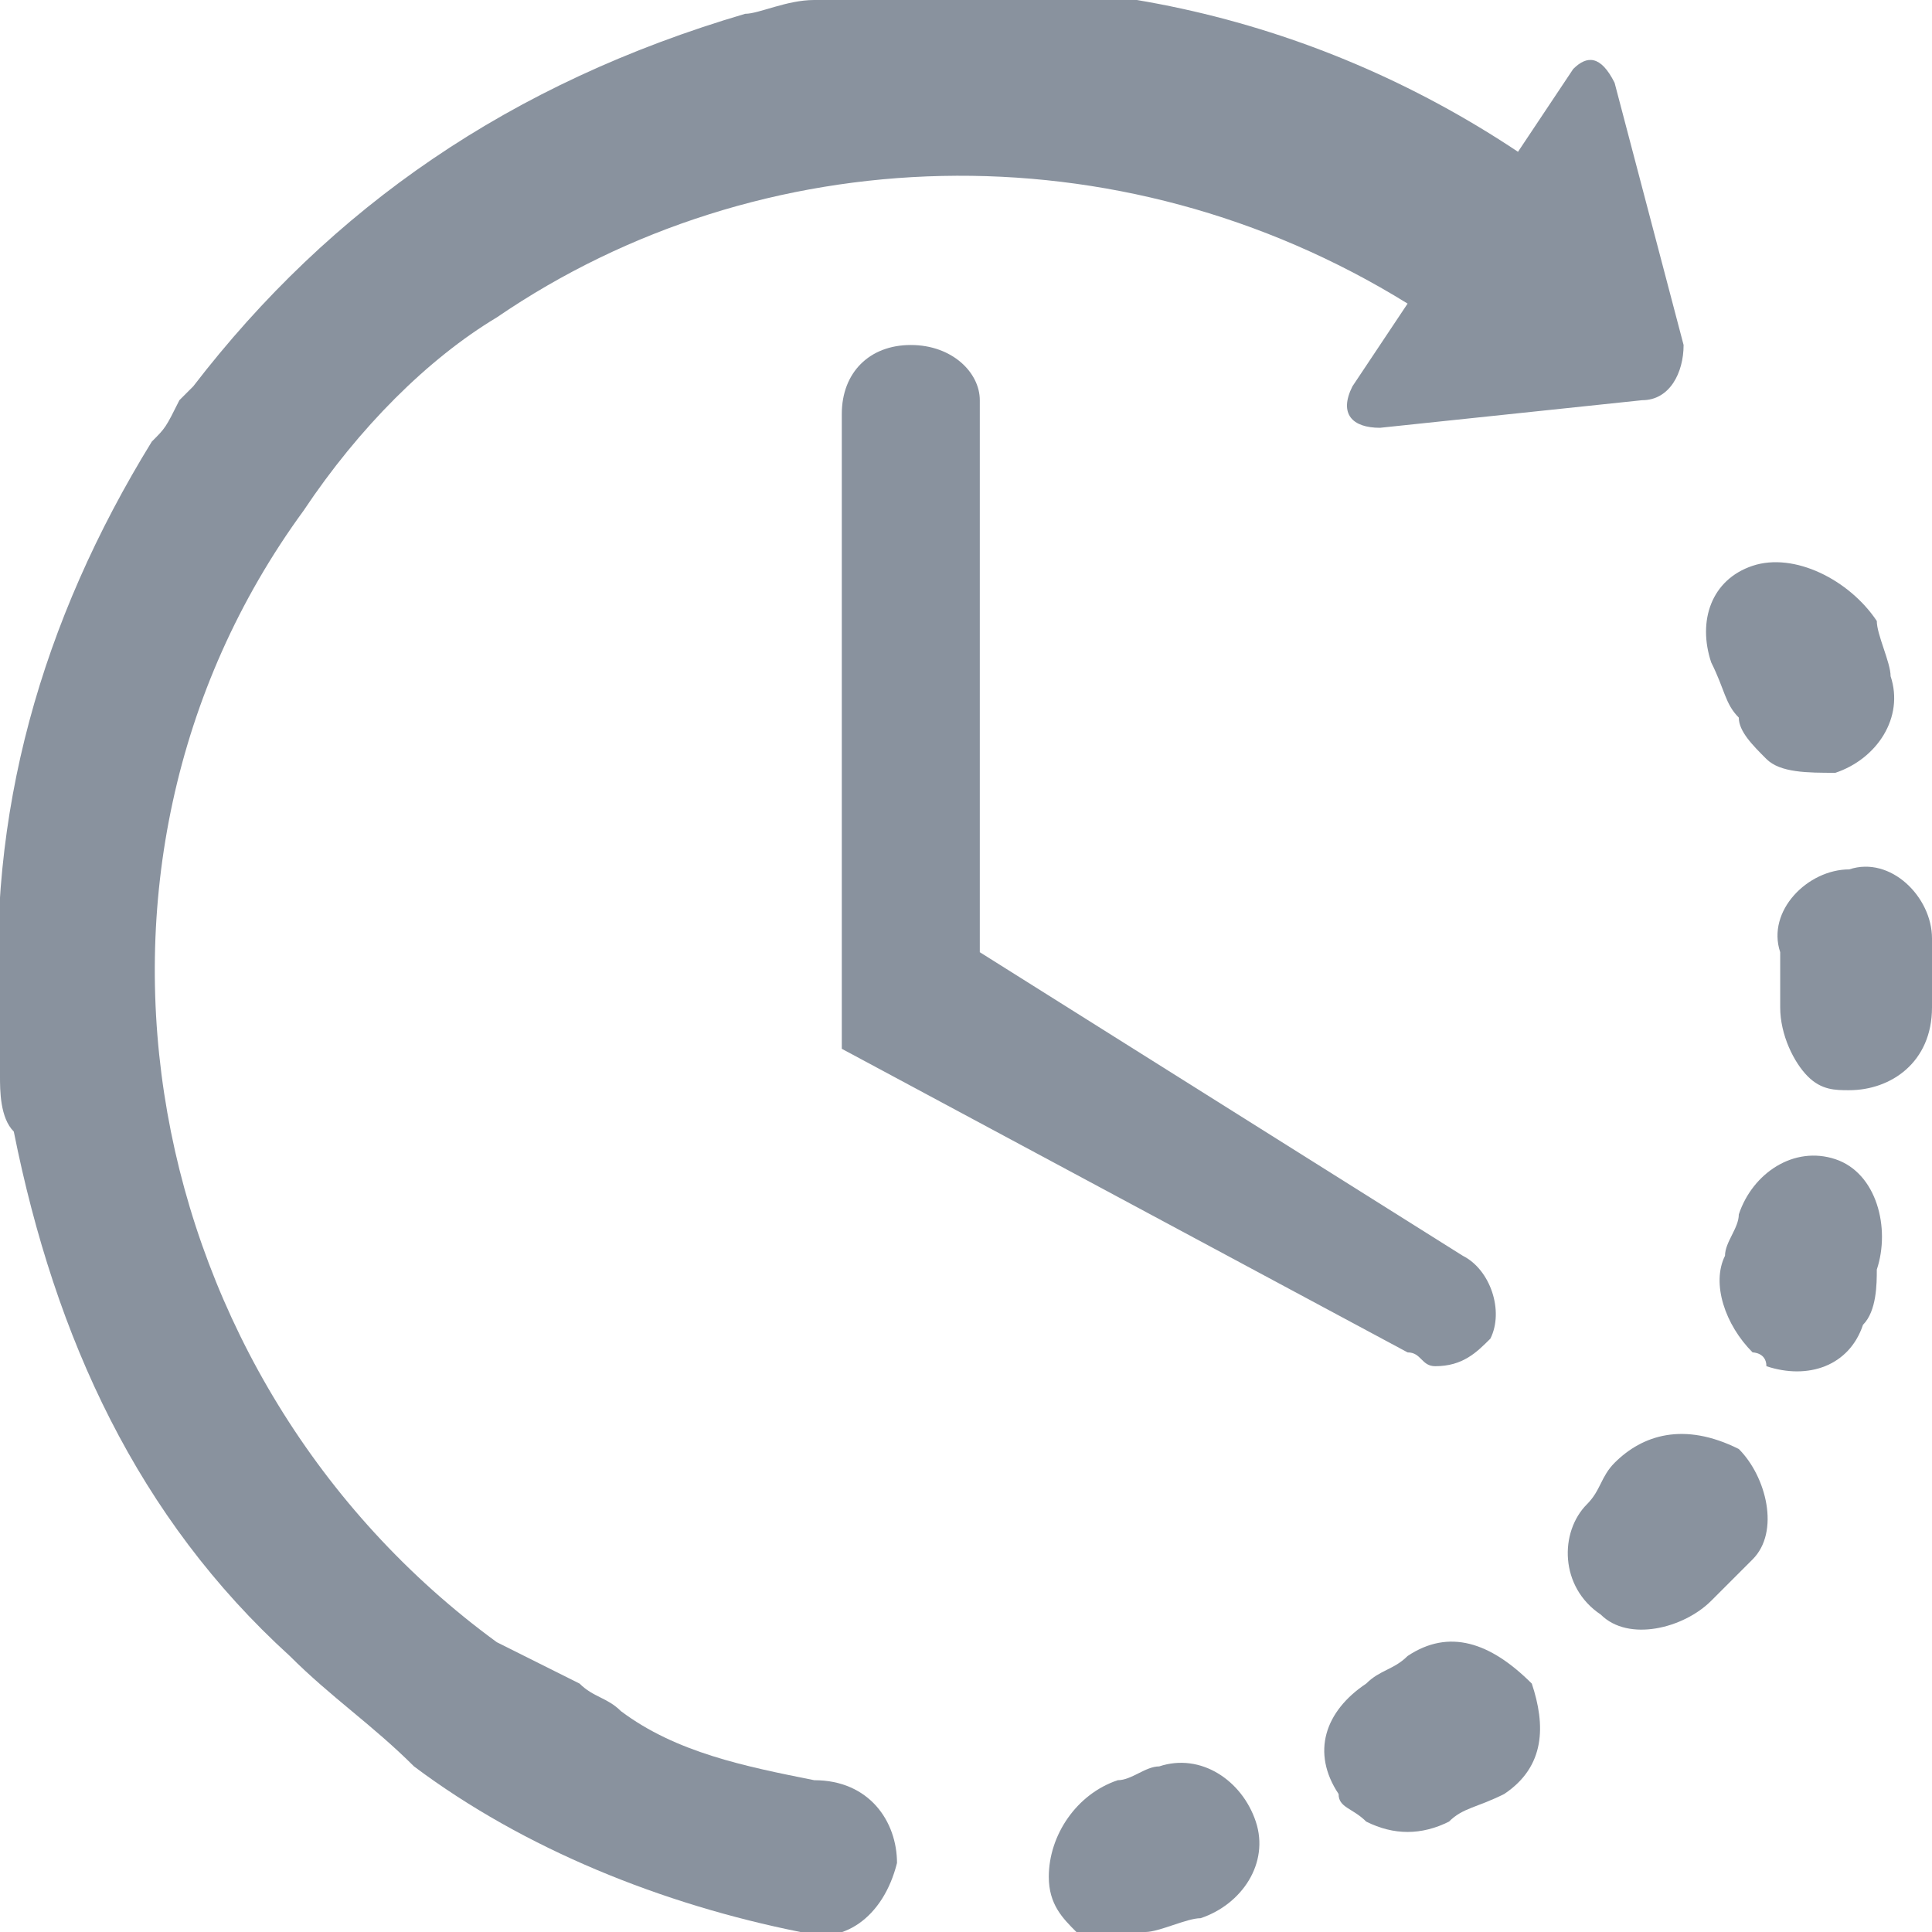 <?xml version="1.0" encoding="utf-8"?>
<!-- Generator: Adobe Illustrator 21.0.0, SVG Export Plug-In . SVG Version: 6.00 Build 0)  -->
<svg version="1.1" id="Слой_1" xmlns="http://www.w3.org/2000/svg" xmlns:xlink="http://www.w3.org/1999/xlink" x="0px" y="0px"
	 viewBox="0 0 14 14" style="enable-background:new 0 0 14 14;" xml:space="preserve">
<style type="text/css">
	.st0{fill:#89929E;}
</style>
<title>time-left</title>
<desc>Created with Sketch.</desc>
<g>
	<path class="st0" d="M8.4,12.8c-0.1,0-0.2,0.1-0.3,0.1c-0.3,0.1-0.5,0.4-0.5,0.7c0,0.2,0.1,0.3,0.2,0.4C7.9,14,8.1,14,8.3,14
		c0.1,0,0.3-0.1,0.4-0.1c0.3-0.1,0.5-0.4,0.4-0.7C9,12.9,8.7,12.7,8.4,12.8z"/>
	<path class="st0" d="M12.6,5.2c0,0.1,0.1,0.2,0.2,0.3c0.1,0.1,0.3,0.1,0.5,0.1c0.3-0.1,0.5-0.4,0.4-0.7c0-0.1-0.1-0.3-0.1-0.4
		C13.4,4.2,13,4,12.7,4.1c-0.3,0.1-0.4,0.4-0.3,0.7C12.5,5,12.5,5.1,12.6,5.2z"/>
	<path class="st0" d="M10.2,12c-0.1,0.1-0.2,0.1-0.3,0.2c-0.3,0.2-0.4,0.5-0.2,0.8c0,0.1,0.1,0.1,0.2,0.2c0.2,0.1,0.4,0.1,0.6,0
		c0.1-0.1,0.2-0.1,0.4-0.2c0.3-0.2,0.3-0.5,0.2-0.8C10.8,11.9,10.5,11.8,10.2,12z"/>
	<path class="st0" d="M14,6.8c0-0.3-0.3-0.6-0.6-0.5c-0.3,0-0.6,0.3-0.5,0.6c0,0.1,0,0.2,0,0.4c0,0.2,0.1,0.4,0.2,0.5
		c0.1,0.1,0.2,0.1,0.3,0.1c0.3,0,0.6-0.2,0.6-0.6C14,7.1,14,6.9,14,6.8z"/>
	<path class="st0" d="M11.7,10.6c-0.1,0.1-0.1,0.2-0.2,0.3c-0.2,0.2-0.2,0.6,0.1,0.8c0,0,0,0,0,0c0.2,0.2,0.6,0.1,0.8-0.1
		c0.1-0.1,0.2-0.2,0.3-0.3c0.2-0.2,0.1-0.6-0.1-0.8C12.2,10.3,11.9,10.4,11.7,10.6z"/>
	<path class="st0" d="M13.3,8.4c-0.3-0.1-0.6,0.1-0.7,0.4c0,0.1-0.1,0.2-0.1,0.3c-0.1,0.2,0,0.5,0.2,0.7c0,0,0.1,0,0.1,0.1
		c0.3,0.1,0.6,0,0.7-0.3c0.1-0.1,0.1-0.3,0.1-0.4C13.7,8.9,13.6,8.5,13.3,8.4z"/>
	<path class="st0" d="M5.9,12.9c-0.5-0.1-1-0.2-1.4-0.5c0,0,0,0,0,0c-0.1-0.1-0.2-0.1-0.3-0.2c0,0,0,0,0,0C4,12.1,3.8,12,3.6,11.9
		C1,10,0.3,6.3,2.2,3.7c0.4-0.6,0.9-1.1,1.4-1.4c0,0,0,0,0,0c1.9-1.3,4.5-1.4,6.6-0.1L9.8,2.8C9.7,3,9.8,3.1,10,3.1l1.9-0.2
		c0.2,0,0.3-0.2,0.3-0.4l-0.5-1.9c-0.1-0.2-0.2-0.2-0.3-0.1l-0.4,0.6c-1.5-1-3.3-1.4-5.1-1.1c-0.2,0-0.4,0.1-0.5,0.1c0,0,0,0,0,0
		c0,0,0,0,0,0C3.7,0.6,2.4,1.5,1.4,2.8c0,0,0,0,0,0c0,0-0.1,0.1-0.1,0.1C1.2,3.1,1.2,3.1,1.1,3.2c0,0,0,0,0,0C0.3,4.5-0.1,5.9,0,7.4
		c0,0,0,0,0,0c0,0.1,0,0.3,0,0.4c0,0,0,0,0,0c0,0.1,0,0.3,0.1,0.4C0.4,9.7,1,11,2.1,12c0,0,0,0,0,0c0,0,0,0,0,0
		c0.3,0.3,0.6,0.5,0.9,0.8c0.8,0.6,1.8,1,2.8,1.2c0.3,0.1,0.6-0.1,0.7-0.5C6.5,13.2,6.3,12.9,5.9,12.9z"/>
	<path class="st0" d="M6.6,2.5c-0.3,0-0.5,0.2-0.5,0.5v4.6l4.1,2.2c0.1,0,0.1,0.1,0.2,0.1c0.2,0,0.3-0.1,0.4-0.2
		c0.1-0.2,0-0.5-0.2-0.6L7.1,6.9v-4C7.1,2.7,6.9,2.5,6.6,2.5z"/>
</g>
</svg>
